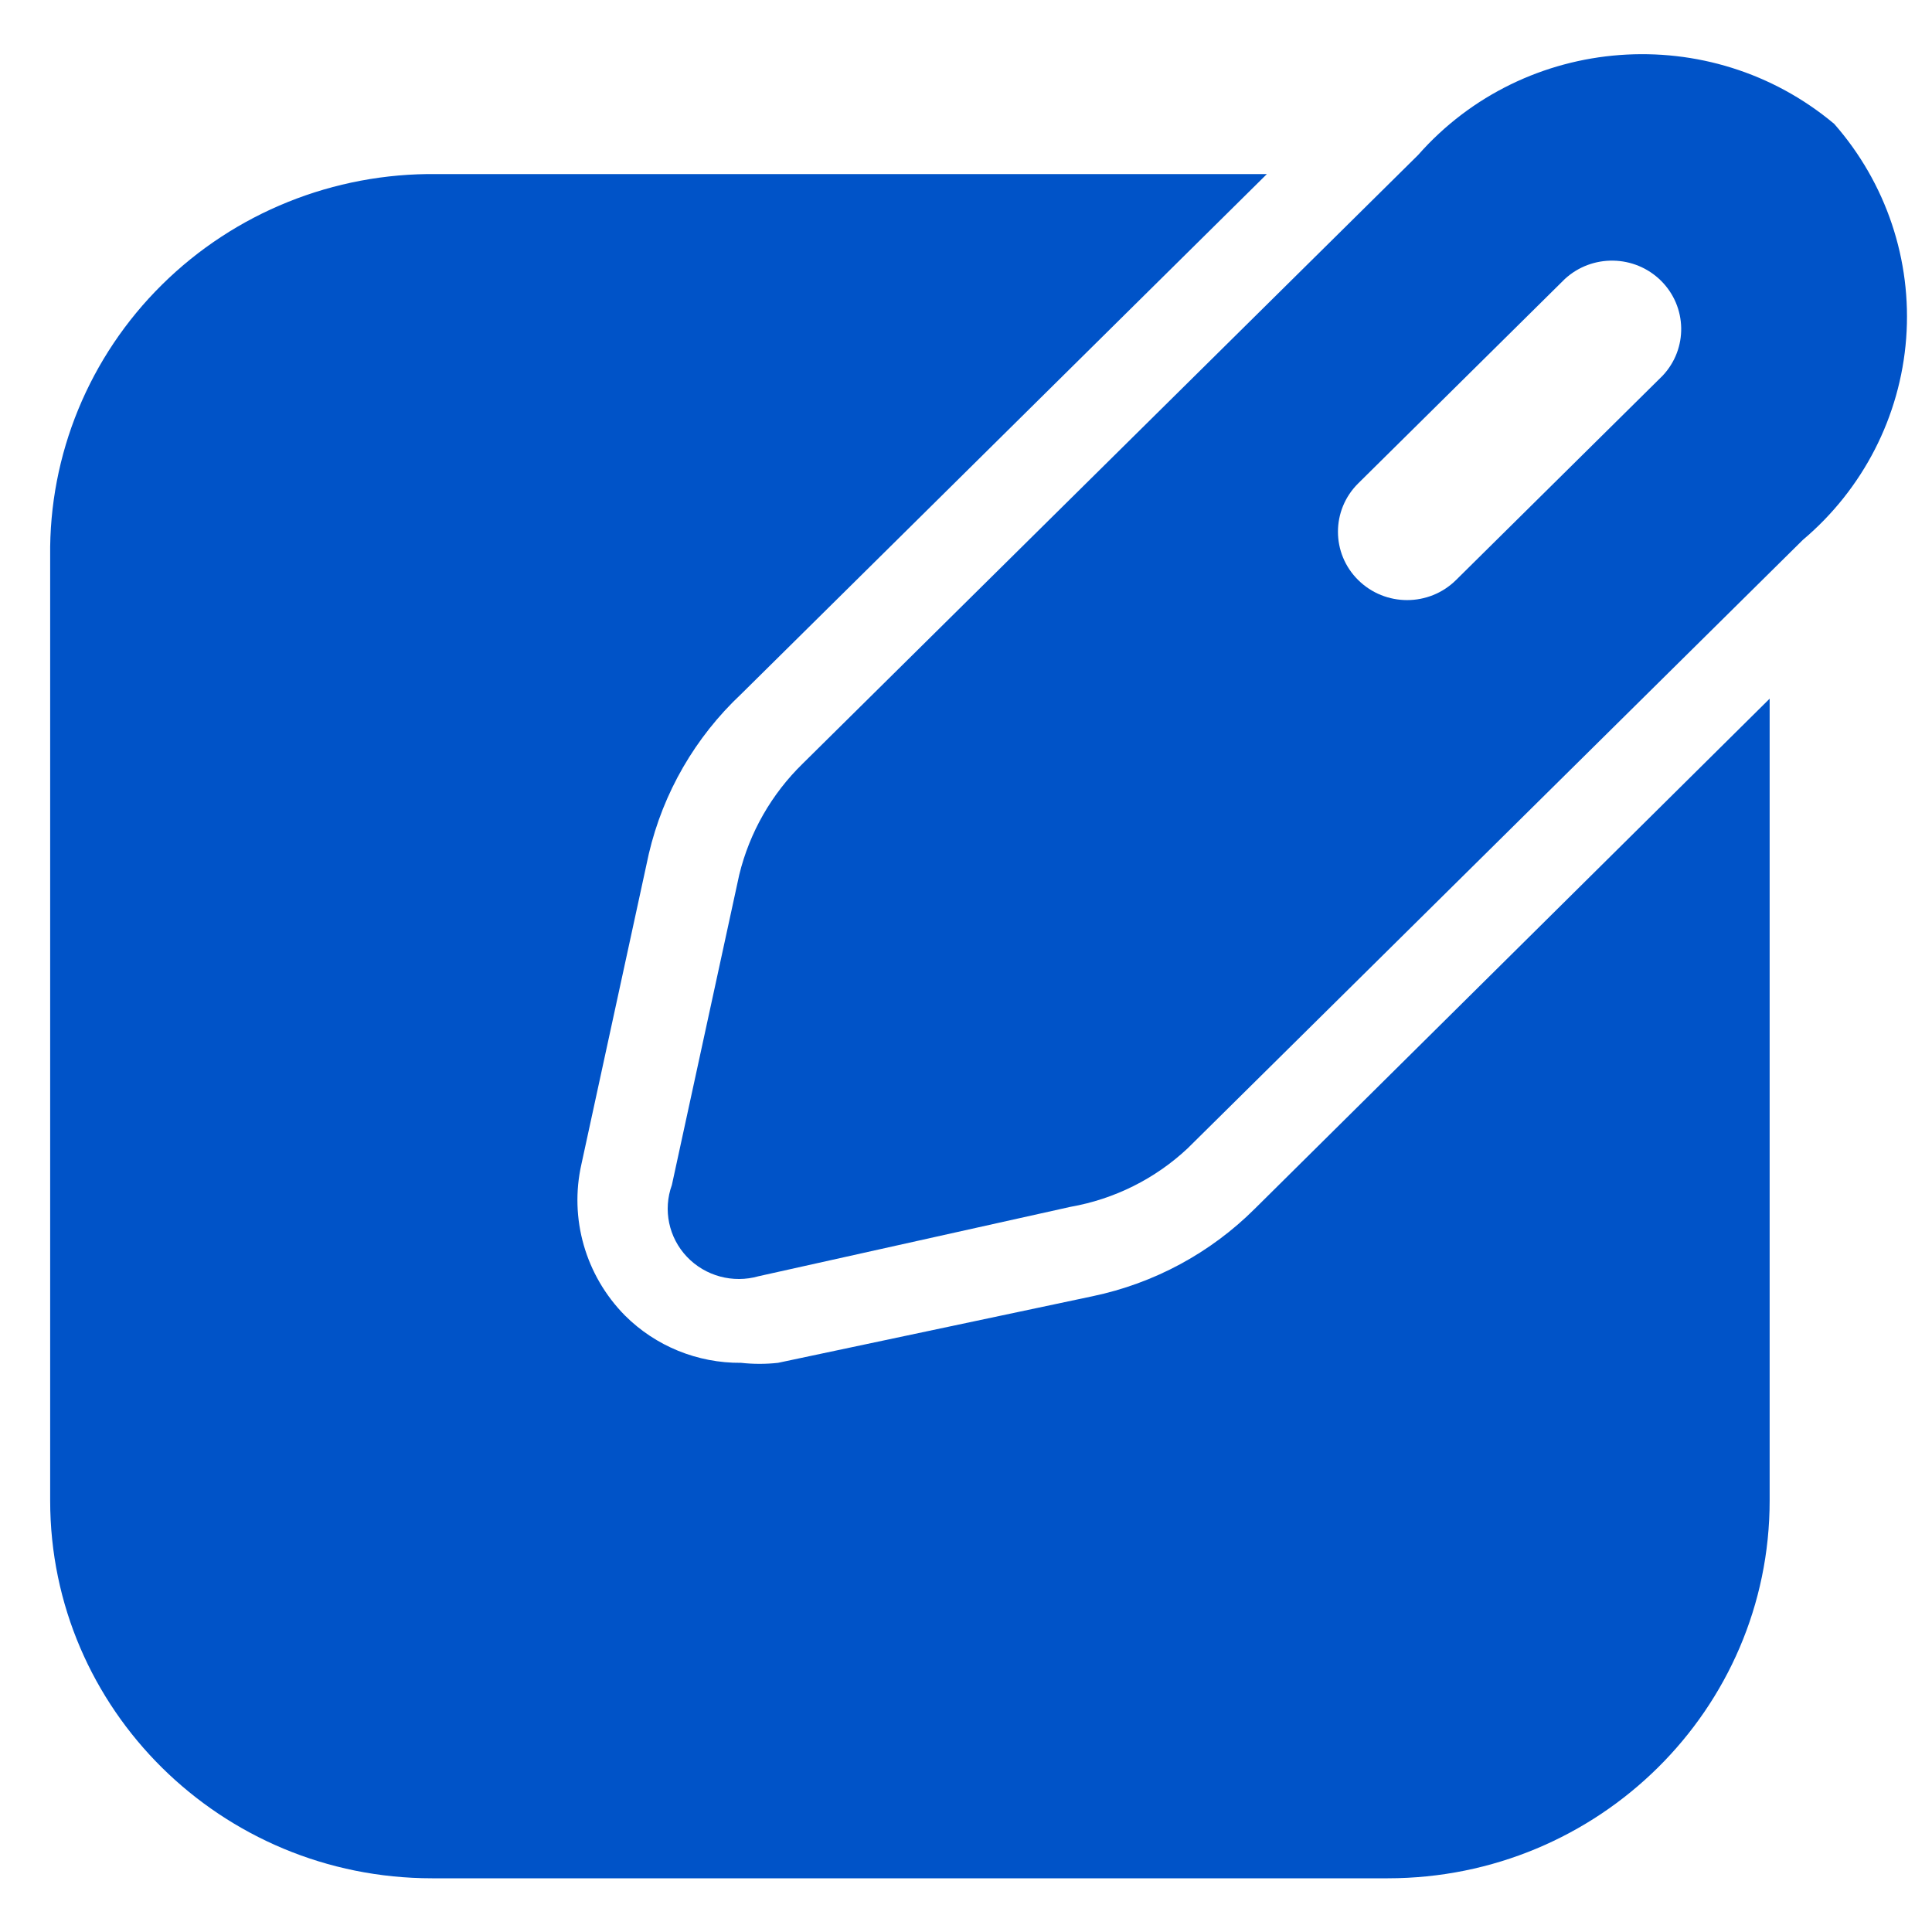 <svg width="30" height="30" viewBox="0 0 30 30" fill="none" xmlns="http://www.w3.org/2000/svg">
<path d="M16.965 20.128L12.081 21.162C11.89 21.183 11.698 21.183 11.508 21.162C10.83 21.168 10.179 20.902 9.703 20.426C9.091 19.805 8.837 18.92 9.029 18.074L10.075 13.257C10.297 12.31 10.795 11.448 11.508 10.778L19.672 2.703H6.781C5.183 2.684 3.645 3.303 2.515 4.421C1.385 5.538 0.759 7.059 0.779 8.639V23.302C0.779 26.541 3.434 29.166 6.709 29.166H21.549C24.824 29.166 27.479 26.541 27.479 23.302V10.849L19.486 18.768C18.798 19.455 17.921 19.928 16.965 20.128Z" fill="#0053C8"/>
<path fill-rule="evenodd" clip-rule="evenodd" d="M22.021 2.406C23.679 0.525 26.557 0.31 28.482 1.924C29.288 2.842 29.69 4.041 29.599 5.254C29.507 6.467 28.93 7.594 27.994 8.384L18.44 17.833C17.936 18.305 17.304 18.62 16.621 18.74L11.78 19.817C11.381 19.931 10.951 19.815 10.667 19.516C10.383 19.217 10.293 18.786 10.433 18.4L11.479 13.583C11.639 12.927 11.981 12.328 12.467 11.855L22.021 2.406ZM22.609 9.007L25.817 5.834C26.212 5.415 26.2 4.763 25.791 4.358C25.382 3.954 24.722 3.942 24.299 4.332L21.09 7.506C20.671 7.921 20.671 8.593 21.09 9.007C21.51 9.422 22.189 9.422 22.609 9.007Z" fill="#0053C8"/>
</svg>
